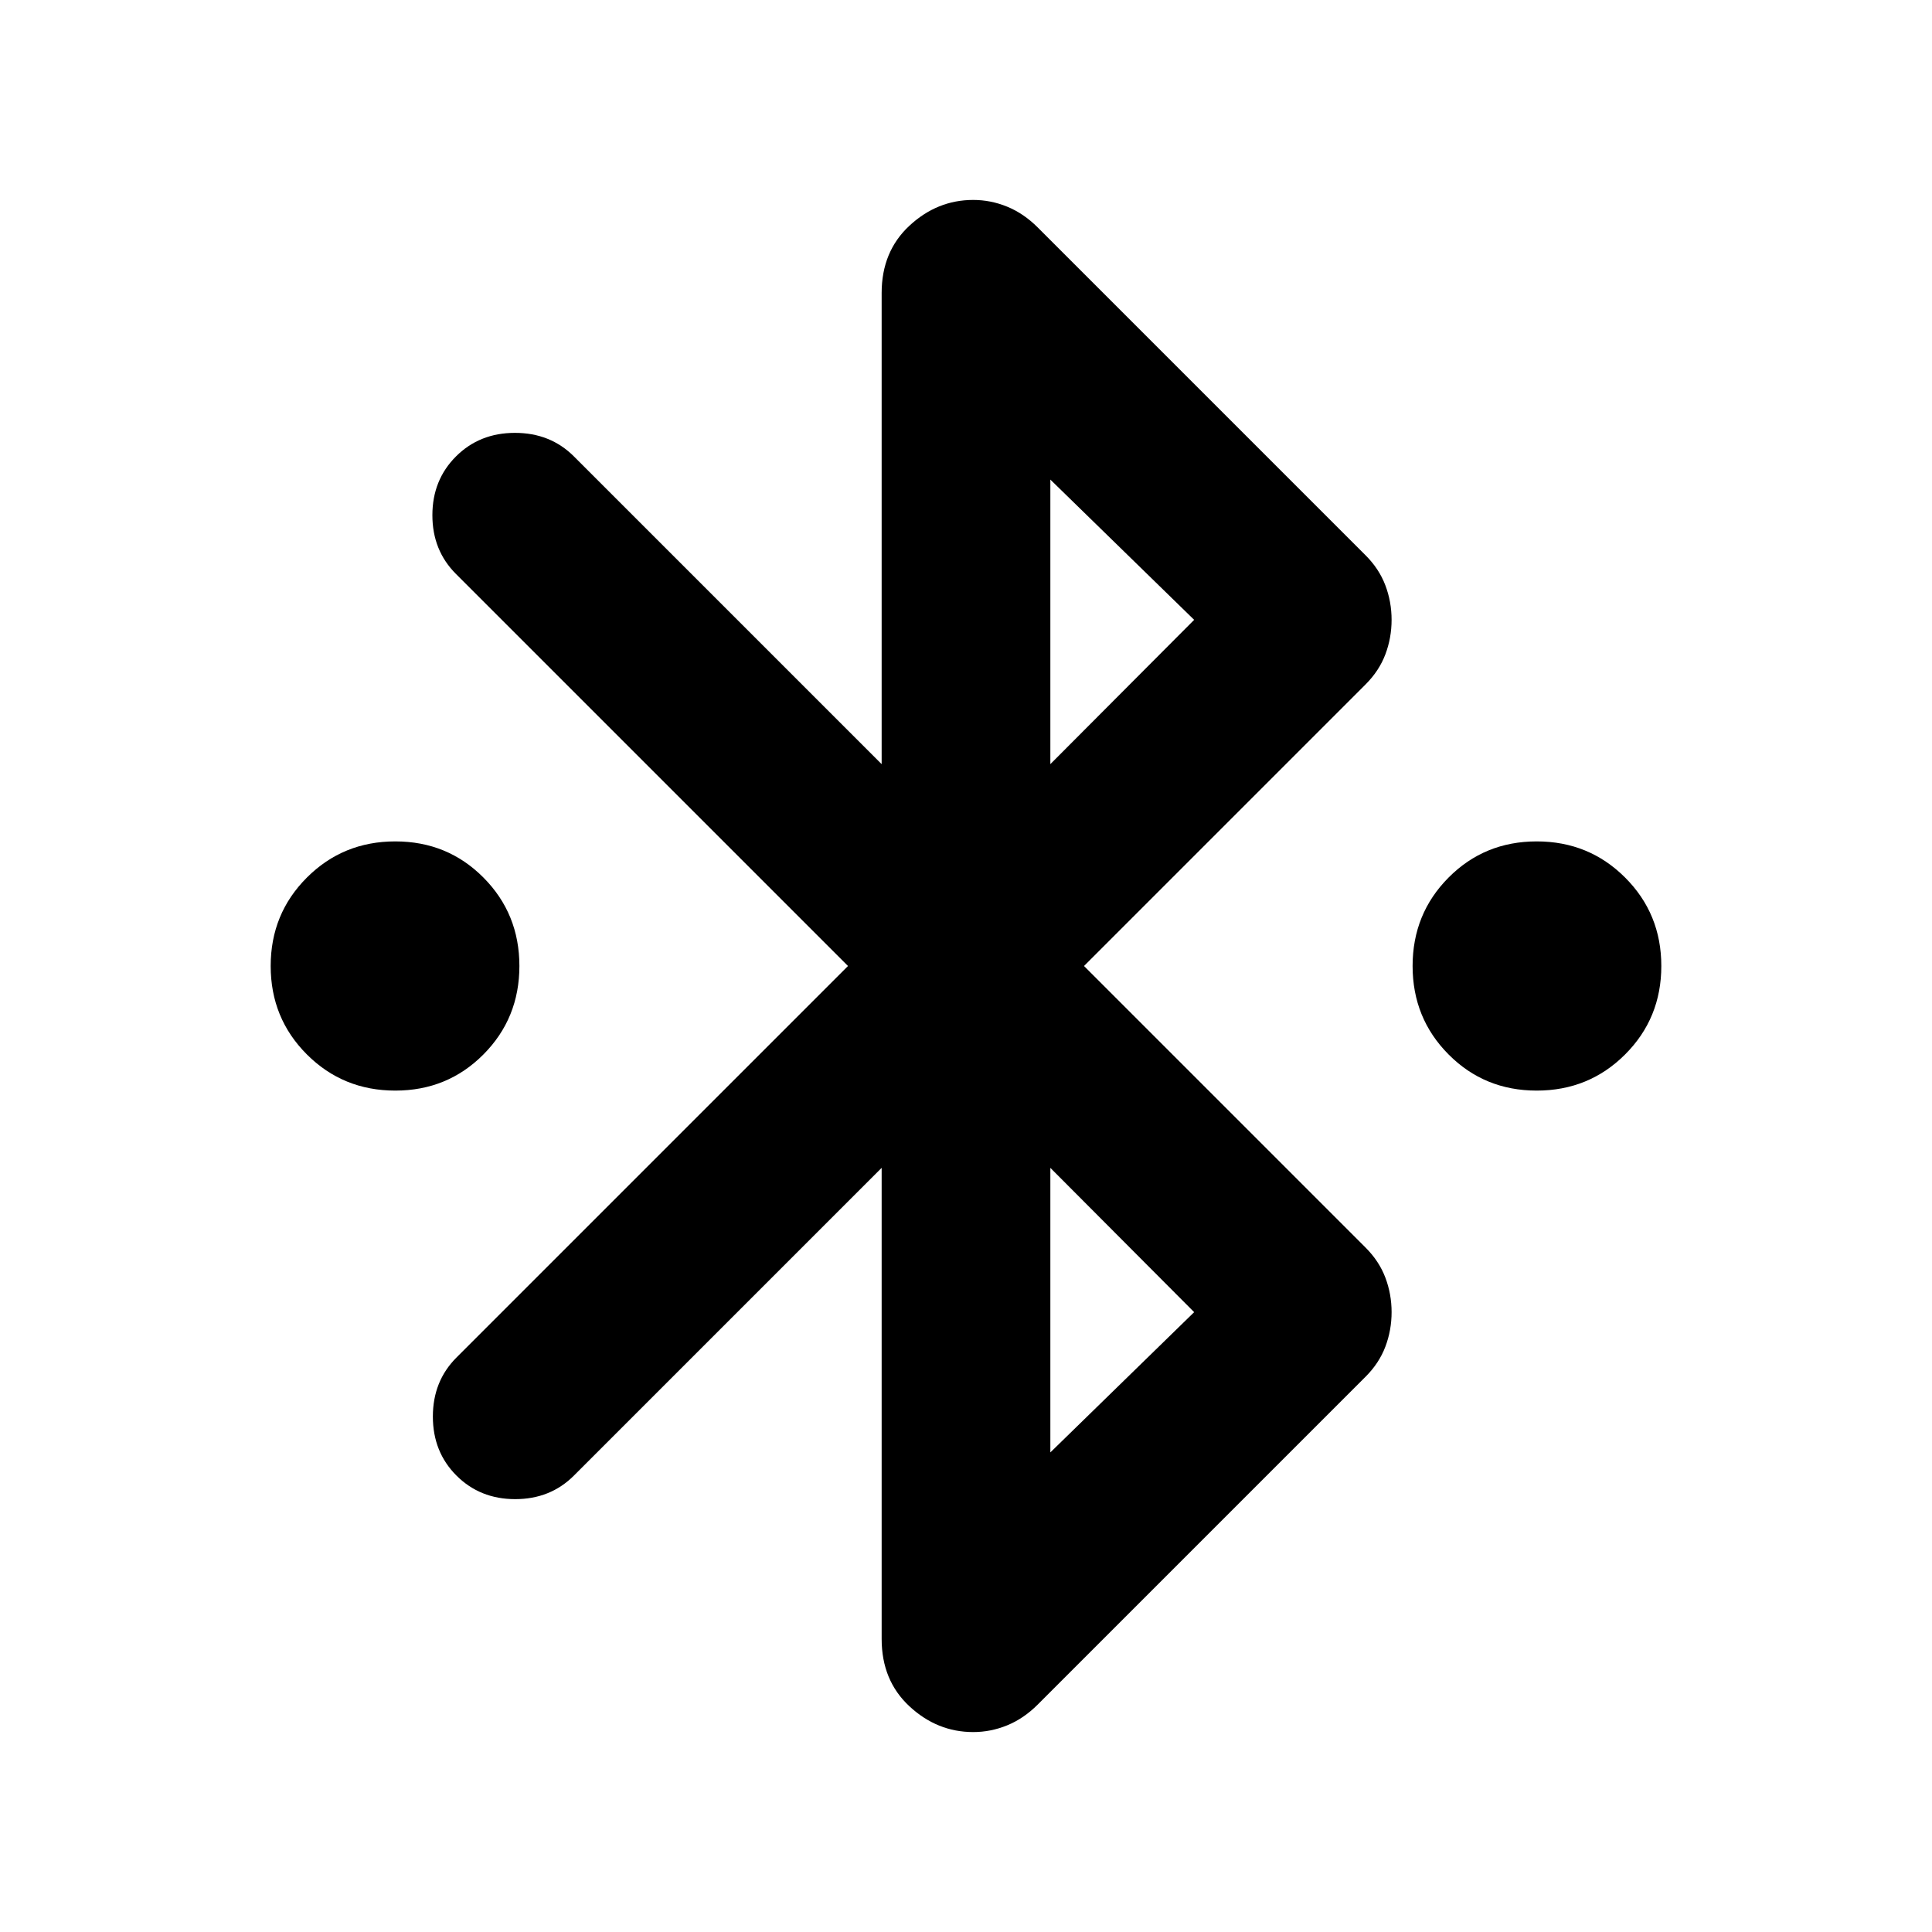 <svg xmlns="http://www.w3.org/2000/svg" height="24" viewBox="0 -960 960 960" width="24"><path d="M196.413-418.087q-25.957 0-43.935-17.978T134.5-480q0-25.957 17.978-43.935t43.935-17.978q25.957 0 43.815 17.978 17.859 17.978 17.859 43.935t-17.859 43.935q-17.858 17.978-43.815 17.978Zm567.174 0q-25.957 0-43.815-17.978-17.859-17.978-17.859-43.935t17.859-43.935q17.858-17.978 43.815-17.978 25.957 0 43.935 17.978T825.5-480q0 25.957-17.978 43.935t-43.935 17.978Zm-325.5 272.478v-234.087L285.196-226.804Q273.478-215.087 256-215.087t-29.196-11.717q-11.717-11.718-11.717-29.316 0-17.597 11.717-29.315L421.37-480 226.565-674.804Q214.848-686.522 214.848-704t11.717-29.196q11.718-11.717 29.315-11.717 17.598 0 29.316 11.717l152.891 152.892v-234.087q0-20.631 13.793-33.446 13.794-12.815 31.707-12.815 8.717 0 16.913 3.359 8.196 3.358 15.152 10.315l162.913 162.913q6.718 6.717 9.815 14.913 3.098 8.195 3.098 17.152t-3.098 17.152q-3.097 8.196-9.815 14.913L538.63-480l139.935 139.935q6.718 6.717 9.815 14.913 3.098 8.195 3.098 17.152t-3.098 17.152q-3.097 8.196-9.815 14.913L515.652-113.022q-6.956 6.957-15.152 10.315-8.196 3.36-16.913 3.36-17.913 0-31.707-12.816-13.793-12.815-13.793-33.446Zm83.826-434.695L593.37-652l-71.457-69.696v141.392Zm0 342L593.37-308l-71.457-71.696v141.392Z"/></svg>